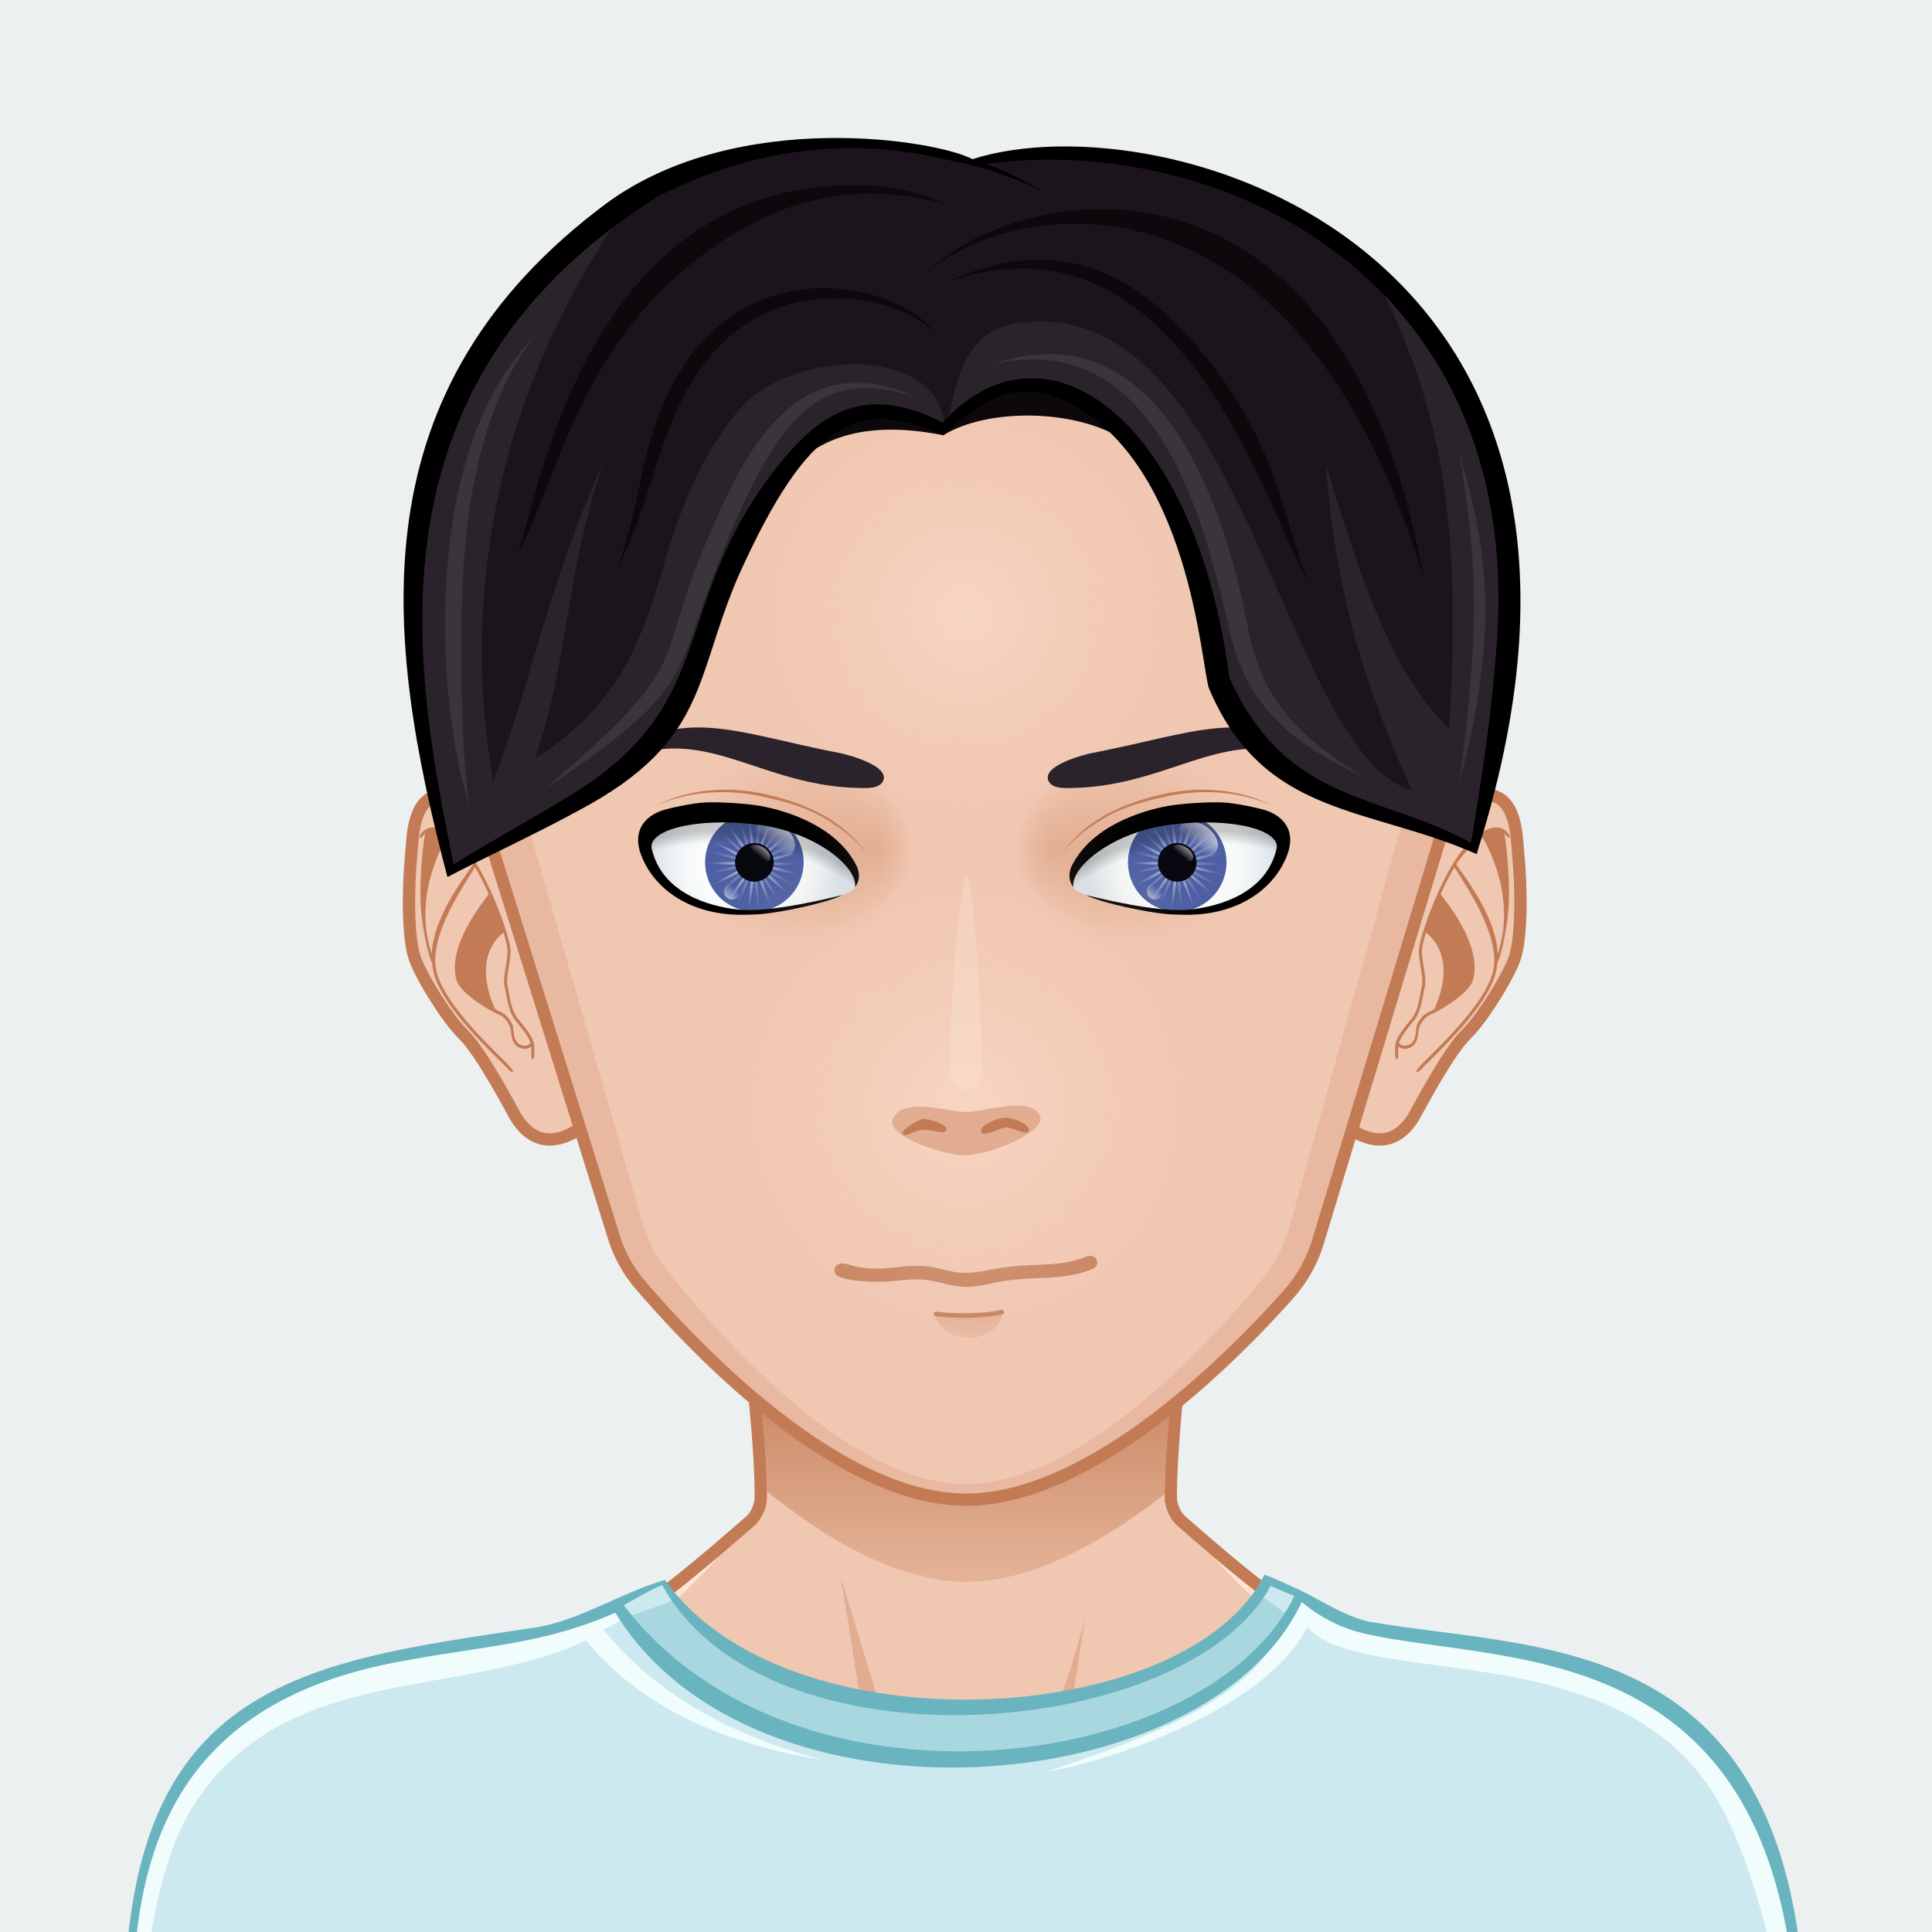 <svg xmlns="http://www.w3.org/2000/svg" width="600" height="600" viewBox="0 0 200 200" style="overflow:hidden!important"><defs><radialGradient id="s" cx="100" cy="114" r="41" gradientUnits="userSpaceOnUse" class="svga-on-canvas-facehighlight-gradient-single-0"><stop stop-opacity=".5" stop-color="#ffe4d6" offset="0"/><stop stop-opacity="0" stop-color="#f0c7b1" offset=".9"/></radialGradient><radialGradient id="t" cx="100" cy="54" r="37" gradientUnits="userSpaceOnUse" class="svga-on-canvas-facehighlight-gradient-single-1"><stop stop-opacity=".5" stop-color="#ffe4d6" offset="0"/><stop stop-opacity="0" stop-color="#f0c7b1" offset=".9"/></radialGradient><radialGradient id="c" cx="129.041" cy="83.945" r="15.117" gradientTransform="scale(-1 1) rotate(5.981 22.864 -1851.752)" gradientUnits="userSpaceOnUse" class="svga-on-canvas-eyesback-gradient-left-0"><stop stop-color="#fff" offset="0"/><stop stop-color="#fcfdfd" offset=".315"/><stop stop-color="#f4f7f8" offset=".504"/><stop stop-color="#e5ecef" offset=".66"/><stop stop-color="#d8e2e7" offset=".76"/></radialGradient><radialGradient id="k" cx="128.643" cy="83.986" r="15.116" gradientTransform="rotate(5.981 122.87 62.427)" gradientUnits="userSpaceOnUse" class="svga-on-canvas-eyesback-gradient-right-0"><stop stop-color="#fff" offset="0"/><stop stop-color="#fcfdfd" offset=".316"/><stop stop-color="#f4f7f8" offset=".505"/><stop stop-color="#e5ecef" offset=".661"/><stop stop-color="#d8e2e7" offset=".76"/></radialGradient><radialGradient id="d" cx="-568.659" cy="-521.042" r="59.751" gradientTransform="matrix(.096 -.025 .025 .096 141.281 119.99)" gradientUnits="userSpaceOnUse" class="svga-on-canvas-eyesiris-gradient-left-1"><stop stop-color="#fff" offset="0"/><stop stop-opacity="0" stop-color="#fff" offset="1"/></radialGradient><radialGradient id="e" cx="-582.838" cy="-519.099" r="59.745" gradientTransform="matrix(.099 .001 -.001 .099 131.113 135.986)" gradientUnits="userSpaceOnUse" class="svga-on-canvas-eyesiris-gradient-left-2"><stop stop-color="#fff" offset="0"/><stop stop-opacity="0" stop-color="#fff" offset="1"/></radialGradient><radialGradient id="l" cx="-568.654" cy="-521.042" r="59.752" gradientTransform="matrix(.096 -.025 .025 .096 193.28 119.99)" gradientUnits="userSpaceOnUse" class="svga-on-canvas-eyesiris-gradient-right-1"><stop stop-color="#fff" offset="0"/><stop stop-opacity="0" stop-color="#fff" offset="1"/></radialGradient><radialGradient id="m" cx="-582.833" cy="-519.102" r="59.747" gradientTransform="matrix(.099 .001 -.001 .099 183.113 135.986)" gradientUnits="userSpaceOnUse" class="svga-on-canvas-eyesiris-gradient-right-2"><stop stop-color="#fff" offset="0"/><stop stop-opacity="0" stop-color="#fff" offset="1"/></radialGradient><radialGradient id="i" cx="121.986" cy="82.496" fx="133.239" fy="82.527" r="16.003" gradientTransform="matrix(1 .021 .017 -.8 -45.32 145.94)" gradientUnits="userSpaceOnUse" class="svga-on-canvas-eyesfront-gradient-left-3"><stop stop-color="#e1ac8f" offset="0"/><stop stop-opacity=".3" stop-color="#e1ac8f" offset=".7"/><stop stop-opacity="0" stop-color="#f0c7b1" offset="1"/></radialGradient><radialGradient id="j" cx="68.931" cy="105.995" r="29.524" gradientTransform="translate(-1.68 1.313) scale(1.034)" gradientUnits="userSpaceOnUse" class="svga-on-canvas-eyesfront-gradient-left-4"><stop stop-opacity="0" offset=".95"/><stop stop-opacity=".2" offset="1"/></radialGradient><radialGradient id="q" cx="121.587" cy="82.496" fx="132.839" fy="82.527" r="16.003" gradientTransform="matrix(-1 .021 -.017 -.8 244.52 145.948)" gradientUnits="userSpaceOnUse" class="svga-on-canvas-eyesfront-gradient-right-3"><stop stop-color="#e1ac8f" offset="0"/><stop stop-opacity=".3" stop-color="#e1ac8f" offset=".7"/><stop stop-opacity="0" stop-color="#f0c7b1" offset="1"/></radialGradient><radialGradient id="r" cx="69.316" cy="105.995" r="29.524" gradientTransform="matrix(-1.034 0 0 1.034 201.68 1.313)" gradientUnits="userSpaceOnUse" class="svga-on-canvas-eyesfront-gradient-right-4"><stop stop-opacity="0" offset=".95"/><stop stop-opacity=".2" offset="1"/></radialGradient><linearGradient id="f" x1="122.67" y1="88.268" x2="123.606" y2="87.152" gradientTransform="translate(-52)" gradientUnits="userSpaceOnUse" class="svga-on-canvas-eyesiris-gradient-left-5"><stop stop-color="#fff" offset="0"/><stop stop-opacity="0" stop-color="#fff" offset="1"/></linearGradient><linearGradient id="g" x1="127.212" y1="82.296" x2="126.463" y2="83.189" gradientTransform="translate(-52)" gradientUnits="userSpaceOnUse" class="svga-on-canvas-eyesiris-gradient-left-6"><stop stop-color="#fff" offset="0"/><stop stop-opacity="0" stop-color="#fff" offset="1"/></linearGradient><linearGradient id="h" x1="129.636" y1="79.822" x2="127.91" y2="81.879" gradientTransform="translate(-52)" gradientUnits="userSpaceOnUse" class="svga-on-canvas-eyesiris-gradient-left-7"><stop stop-color="#fff" offset="0"/><stop stop-opacity="0" stop-color="#fff" offset="1"/></linearGradient><linearGradient id="n" x1="122.67" y1="88.268" x2="123.606" y2="87.152" gradientUnits="userSpaceOnUse" class="svga-on-canvas-eyesiris-gradient-right-5"><stop stop-color="#fff" offset="0"/><stop stop-opacity="0" stop-color="#fff" offset="1"/></linearGradient><linearGradient id="o" x1="127.212" y1="82.296" x2="126.463" y2="83.189" gradientUnits="userSpaceOnUse" class="svga-on-canvas-eyesiris-gradient-right-6"><stop stop-color="#fff" offset="0"/><stop stop-opacity="0" stop-color="#fff" offset="1"/></linearGradient><linearGradient id="p" x1="129.636" y1="79.822" x2="127.91" y2="81.879" gradientUnits="userSpaceOnUse" class="svga-on-canvas-eyesiris-gradient-right-7"><stop stop-color="#fff" offset="0"/><stop stop-opacity="0" stop-color="#fff" offset="1"/></linearGradient><linearGradient id="b" x1="100" y1="142" x2="100" y2="139" gradientUnits="userSpaceOnUse" class="svga-on-canvas-mouth-gradient-single-0"><stop stop-color="#e8b9a0" offset=".1"/><stop stop-color="#e1ac8f" offset="1"/></linearGradient><linearGradient id="a" x1="100" y1="171" x2="100" y2="131" gradientUnits="userSpaceOnUse" class="svga-on-canvas-chinshadow-gradient-single-0"><stop stop-opacity=".8" stop-color="#e1ac8f" offset="0"/><stop stop-color="#c27b55" offset=".7"/></linearGradient></defs><path d="M225 225H-25V-25h250v250z" fill="#ecf0f1"/><path d="M100.404 103.083h-.85v-.85h.85v.85z" fill="#2a232b"/><path d="M181.084 187.47c-1.867-4.035-6.966-10.013-12.631-11.665-7.003-2.042-22.812-4.511-28.673-5.884-4.7-1.102-14.163-9.6-17.48-12.453-.595-.51-1.082-1.563-1.094-2.346-.118-9.234 3.566-33.765 3.566-33.765H75.187s3.684 24.53 3.564 33.765c-.009.783-.499 1.836-1.092 2.346-3.317 2.853-12.78 11.351-17.48 12.453-5.862 1.373-21.67 3.926-28.672 5.969-5.667 1.65-10.765 7.544-12.631 11.578-3.152 6.807-3.897 19.125-3.897 29.75h170c0-10.624-.745-22.942-3.895-29.749z" fill="#f0c7b1"/><path d="M150.262 174.107c20.69 3.01 29.398 7.402 32.125 43.113h2.592c0-10.625-.745-22.943-3.895-29.75-1.867-4.034-6.966-10.012-12.631-11.664-7.003-2.042-22.812-4.512-28.673-5.884-4.7-1.102-15.506-10.259-18.397-13.898 2.856 3.999 10.872 13.264 17.896 15.691 3.36 1.161 6.158 1.69 10.983 2.392zm-89.582-2.392c7.024-2.426 15.04-11.692 17.896-15.69-2.89 3.637-13.697 12.795-18.396 13.897-5.862 1.372-21.67 3.926-28.673 5.968-5.666 1.651-10.765 7.545-12.631 11.58-3.15 6.806-3.896 19.124-3.896 29.749h2.593c2.71-35.482 11.453-40.105 32.125-43.113 4.823-.701 7.622-1.23 10.982-2.39z" fill="#ffe4d6"/><path d="M96.278 185.635s-4.313-1.368-6.02-2.022c-8.882-3.408-37.736-5.616-37.736-5.616s30.391 1.206 37.097 2.362c-.389-4.052-2.564-17.004-2.564-17.004s4.377 14.293 5.448 17.899c.573 1.928 3.775 4.38 3.775 4.38zm9.18-1.14c-.076.061-.163.142-.257.227.096-.072.183-.148.256-.228zm-9.18 1.14s2.46 2.543 3.695 2.575c1.624.044 4.104-2.464 5.229-3.488-1.076.813-3.535 1.182-4.514 1.22-1.13.044-4.41-.307-4.41-.307zm17.866-6.391c-1.314.21-3.728.67-3.728.67l1.943-12.656c-.549 2.61-3.802 13.78-6.902 17.236 1.624-1.374 5.235-2.032 7.076-2.298 8.7-1.262 8.697-1.26 34.903-4.2 0 0-24.71-.131-33.292 1.248z" fill="#e1ac8f"/><path d="M181.084 187.47c-1.867-4.035-6.966-10.013-12.631-11.665-7.003-2.042-22.812-4.511-28.673-5.884-4.7-1.102-14.163-9.6-17.48-12.453-.595-.51-1.082-1.563-1.094-2.346-.118-9.234 3.566-33.765 3.566-33.765H75.187s3.684 24.53 3.564 33.765c-.009.783-.499 1.836-1.092 2.346-3.317 2.853-12.78 11.351-17.48 12.453-5.862 1.373-21.67 3.926-28.672 5.969-5.667 1.65-10.765 7.544-12.631 11.578-3.152 6.807-3.897 19.125-3.897 29.75h170c0-10.624-.745-22.942-3.895-29.749z" fill="none" stroke="#c27b55" stroke-width="1.275"/><path d="M100.021 171.866c8.183 0 16.871-4.943 24.199-10.675-.001-6.702 1.451-19.105 2.652-28.205-15.382-2.247-38.406-2.279-53.766-.152 1.184 8.96 2.625 21.206 2.671 28.02 7.342 5.913 16.045 11.012 24.244 11.012z" fill="url(#a)" transform="matrix(.85 0 0 .85 14.98 17.658)"/><path d="M110.014 218.163c-16.264 0-35.236-.063-57.998-.195l-20.127-.109c-12.153-.066-12.87-.08-14.354-.08l-4.164.006c-3.885-35.594 12.249-44.94 37.198-48.202 6.62-.932 13.131-2.632 18.24-5.926 13.878 18.907 55.09 14.928 62.137-.534 1.182.45 2.159 1.032 3.38 1.473 3.967 2.918 9.412 4.961 14.985 5.27 22.106 1.224 37.756 11.046 37.448 46.444.003.14.004.998-.01 1.266-10.637 0-14.626.103-22.98.223-11.331.161-25.434.363-53.744.363h-.01z" fill="#cbe9ee"/><path d="M185.876 217.102c-.349-6.277-3.454-23.85-8.806-31.91-10.61-15.984-35.921-10.375-41.762-16.74-4.238 8.636-21.229 14.107-26.855 14.91 16.304-5.406 23.151-9.315 25.857-18.59 5.444 7.08 34.913 1.676 46.51 20.682 3.395 5.565 6.624 23.278 5.056 31.648zm-123.457-48.46c1.153-.268 1.729-1.062 2.873-1.372l-1.212-1.608c-7.691 5.995-36.472 2.249-46.34 20.43-3.11 5.73-5.209 19.37-3.564 30.974.457-7.126.68-22.367 6.03-30.428 9.626-14.501 27.179-10.67 40.477-16.809 5.935 7.31 15.205 10.904 24.636 12.39-11.833-3.086-18.617-8.297-22.9-13.577z" fill="#f1fcfd"/><path d="M129.993 164.915c-4.702 9.787-40.248 21.185-60.29.747-1.247.529-4.975 1.796-4.975 1.796 14.6 19.878 57.384 20.003 68.773-.097-.05-.02-2.35-1.858-3.508-2.446z" fill="#a8d7df"/><path d="M130.902 163.01c-8 15.998-49.637 18.262-62.06.537-4.536 1.341-8.899 4.2-13.29 4.914-26.283 3.915-45.712 5.882-42.273 49.416 8.45 0-5.619-.055 38.736.183 105.051.603 101.627-.392 134.815-.392.024-.12.012-1.234.018-1.357 1.781-47.97-26.225-45.138-45.152-48.445-2.673-.61-5.157-2.358-7.34-3.354-1.206-.551-2.231-1.047-3.454-1.503zm-62.36 1.073c11.027 19.883 54.585 15.894 62.995.086 1.02.428 1.281.598 2.463 1.017-8.71 18.266-51.8 24.087-69.425.989.124-.035 2.723-1.626 3.966-2.092zm-54.28 53.136c-2.059-22.466 1.527-40.836 27.862-45.343 8.735-1.612 14.073-1.668 21.576-4.925 14.249 23.294 61.284 19.684 71.059-1.11 1.404 1.198 3.593 2.576 6.294 3.218 15.383 3.654 46.612-.76 44.963 48.16-45.948-.598-84.035-1.993-171.755 0z" fill="#6ab4c0"/><path d="M53.8 89.35c-1.263-2.092-5.378-7.819-8.527-7.016-2.56.657-2.527 4.226-2.725 6.337-.289 3.097-.394 8.493.446 10.683.809 2.102 3.366 6.164 4.954 7.714 1.954 1.9 5.075 7.954 5.459 8.582.604.993 1.816 2.414 3.676 2.302 2.61-.157 4.866-2.624 5.07-3.812 1.106-6.452-5.068-19.345-8.353-24.79z" fill="#f0c7b1" stroke="#c27b55" stroke-width="1.275"/><path d="M52.55 102.098c-.122-.479.005-1.286.13-2.065.113-.71.22-1.38.155-1.855-.246-1.776-1.628-5.15-2.53-6.98-1.04-2.104-2.719-4.756-4.827-5.439-.87-.283-1.444.055-1.776.398-.244.251-.3.548-.22.584.081.035.261-.211.525-.441.216-.19-.432-.034 0 0-.174.884-.735 5.356-.349 8.621.305 2.569.893 4.487 1.074 4.775.026.302.07.599.136.886.852 3.749 6.39 8.65 7.679 10.047.238.258.488.41.549.348s-.086-.317-.322-.577c-1.274-1.387-6.776-6.273-7.598-9.89-.873-3.836 3.325-9.525 3.994-10.729.34.565.63 1.108.853 1.56.176.354.369.77.57 1.22-.394.627-4.35 5.208-3.344 8.875.372 1.352 3.248 3.095 4.361 3.572.612.264.842.656 1.108 1.11.31.53.028 1.895 1.046 2.328.207.089.394.124.56.124.287 0 .505-.11.666-.241.017.23.016.526.007.8-.01.355.04.518.126.524.088.008.179-.148.19-.499.014-.433.012-.97-.066-1.227-.228-.756-.925-1.61-1.663-2.513-.726-.889-.846-2.575-1.035-3.316zm-7.847-3.323c-1.996-5.885 1.09-11.245 1.538-12.052.86.339 2.178 1.864 2.738 2.75-.408.708-4.193 5.344-4.276 9.302zm9.182 9.377c-.92-.392-.6-1.686-.897-2.196-.27-.46-.55-.937-1.257-1.241a3.306 3.306 0 0 1-.496-.282c-2.28-5.164.25-7.42.883-7.882.195.63.34 1.21.405 1.674.058.425-.05 1.103-.154 1.758-.13.812-.263 1.652-.125 2.196.208.81.35 2.525 1.097 3.441.664.813 1.346 1.65 1.579 2.334-.1.136-.416.463-1.035.198z" fill="#c27b55"/><path d="M145.935 89.35c1.263-2.092 5.38-7.819 8.527-7.016 2.56.657 2.527 4.226 2.726 6.337.289 3.097.393 8.493-.447 10.683-.808 2.102-3.366 6.164-4.953 7.714-1.955 1.9-5.076 7.954-5.46 8.582-.603.993-1.816 2.414-3.676 2.302-2.61-.157-4.865-2.624-5.07-3.812-1.105-6.452 5.07-19.345 8.353-24.79z" fill="#f0c7b1" stroke="#c27b55" stroke-width="1.275"/><path d="M146.153 105.414c-.739.904-1.435 1.758-1.664 2.514-.078.258-.08.795-.066 1.227.012.351.103.507.191.5.087-.008.136-.17.126-.525-.008-.274-.01-.57.007-.8.16.13.378.241.666.241.165 0 .353-.035.56-.124 1.016-.434.736-1.798 1.045-2.328.267-.454.497-.847 1.11-1.11 1.112-.477 3.989-2.22 4.36-3.573 1.007-3.667-2.95-8.248-3.343-8.874.199-.45.393-.866.568-1.22.224-.452.513-.996.855-1.56.669 1.204 4.866 6.892 3.994 10.73-.824 3.615-6.325 8.502-7.598 9.89-.237.259-.385.513-.324.576.063.063.312-.09.55-.348 1.288-1.397 6.825-6.299 7.677-10.047a6.56 6.56 0 0 0 .138-.887c.18-.286.768-2.204 1.073-4.774.386-3.265-.175-7.738-.349-8.622.432-.034-.216-.188 0 0 .264.23.445.476.524.442.08-.036.025-.332-.219-.584-.332-.343-.906-.681-1.776-.398-2.108.683-3.789 3.334-4.828 5.439-.902 1.83-2.283 5.204-2.53 6.98-.064.474.043 1.145.156 1.855.124.778.252 1.586.13 2.065-.188.74-.307 2.426-1.033 3.315zm4.604-15.941c.56-.886 1.877-2.41 2.737-2.75.448.807 3.535 6.167 1.54 12.052-.084-3.958-3.869-8.594-4.277-9.302zm-5.94 18.48c.232-.684.914-1.522 1.578-2.335.747-.916.89-2.63 1.098-3.44.137-.544.005-1.385-.125-2.197-.104-.654-.212-1.333-.154-1.758.064-.465.209-1.043.403-1.674.635.461 3.163 2.719.884 7.882a3.19 3.19 0 0 1-.497.282c-.707.304-.986.78-1.257 1.241-.297.51.025 1.805-.897 2.197-.618.266-.934-.06-1.033-.199z" fill="#c27b55"/><path d="M149.946 83.963h-.004c-.008.039-10.367 34.23-13.497 44.555a14.59 14.59 0 0 1-3.023 5.428c-5.418 6.115-20.202 21.299-33.425 21.299-13.472 0-28.552-16.189-33.752-22.282a13.852 13.852 0 0 1-2.696-4.9c-3.066-9.819-13.707-43.901-13.716-43.94h-.001a53.06 53.06 0 0 1-1.702-13.29c-.044-28.92 23.081-52.393 51.656-52.438 28.578-.045 51.776 23.354 51.82 52.274a53.03 53.03 0 0 1-1.66 13.294z" fill="#f0c7b1"/><path d="M127.322 26.379c12.164 9.465 20.12 25.038 20.144 42.677a57.34 57.34 0 0 1-1.526 13.294h-.004c-.007.04-9.54 34.23-12.417 44.555-.559 2.004-1.51 3.868-2.78 5.427-4.985 6.116-18.586 21.3-30.751 21.3-12.395 0-26.269-16.19-31.052-22.282a14.252 14.252 0 0 1-2.48-4.9c-2.82-9.819-12.61-43.901-12.619-43.94a57.46 57.46 0 0 1-1.567-13.29c-.024-17.702 7.946-33.353 20.157-42.85C57.812 35.643 48.1 52.09 48.13 70.834a53.054 53.054 0 0 0 1.702 13.289c.01.039 10.651 34.121 13.717 43.94a13.873 13.873 0 0 0 2.696 4.9c5.199 6.093 20.28 22.282 33.752 22.282 13.224 0 28.007-15.183 33.425-21.299a14.584 14.584 0 0 0 3.023-5.428c3.13-10.326 13.489-44.516 13.497-44.555h.004a53.036 53.036 0 0 0 1.66-13.295c-.028-18.68-9.724-35.045-24.284-44.29z" fill="#e8b9a0"/><path d="M149.946 83.963h-.004c-.008.039-10.367 34.23-13.497 44.555a14.59 14.59 0 0 1-3.023 5.428c-5.418 6.115-20.202 21.299-33.425 21.299-13.472 0-28.552-16.189-33.752-22.282a13.852 13.852 0 0 1-2.696-4.9c-3.066-9.819-13.707-43.901-13.716-43.94h-.001a53.06 53.06 0 0 1-1.702-13.29c-.044-28.92 23.081-52.393 51.656-52.438 28.578-.045 51.776 23.354 51.82 52.274a53.03 53.03 0 0 1-1.66 13.294z" fill="none" stroke="#c27b55" stroke-width="1.275"/><path d="m96.227 139.237 8.297-.207c-.961 4.47-7.64 3.828-8.297.207z" fill="url(#b)" transform="matrix(.85 0 0 .85 14.98 17.658)"/><path d="M96.87 136.25c-.315-.043-.267-.492.069-.46.036.004 3.662.463 6.696-.184.328-.063.425.387.11.454-2.377.509-5.453.39-6.874.19zm3.18-3.035c-1.278 0-2.516-.443-3.76-.66-1.395-.243-2.783-.034-4.178.09-1.425.126-4.533-.012-5.41-.567a.686.686 0 0 1 .153-1.232c.522-.187 1.336.201 1.863.295 2.44.438 3.726-.029 5.866-.1 3.274-.099 3.621 1.276 7.705.45 4.39-.887 6.367-.215 9.517-1.164.432-.13.945-.476 1.398-.243a.686.686 0 0 1-.041 1.244c-2.895 1.277-6.098.761-9.312 1.297-1.26.21-2.515.59-3.801.59z" fill="#c27b55"/><path d="M61.752 82.523c-.506-2.285 5.191-3.973 12.711-3.051 7.518.923 12.738 5.524 12.052 7.844-.38 1.286-10.639 3.245-14.253 2.847-3.664-.405-9.288-2.123-10.51-7.64z" fill="url(#c)" transform="matrix(.85 0 0 .85 14.98 17.658)"/><path d="M83.192 89.27a5.1 5.1 0 0 1-10.2 0 5.1 5.1 0 0 1 10.2 0z" fill="#4e60a3"/><path d="m73.328 78.066-.071.009.085.406c-.006-.137-.009-.277-.014-.415zm.013.414c.07 1.972.185 3.729.517 4.364.175-.696-.123-2.43-.517-4.364zm.518 4.365c-.043.167-.108.281-.208.319-.1.038-.226-.006-.368-.103.041.167.037.297-.036.378-.072.081-.201.101-.373.078.113.13.171.249.146.353-.027.104-.134.182-.293.242.159.063.266.141.291.245.025.104-.033.223-.145.352.17-.021.301.001.371.082.071.081.075.212.035.379.141-.097.265-.139.365-.1.101.038.166.152.206.32.081-.152.171-.249.28-.26.104-.014.216.059.329.188.001-.172.037-.299.127-.36.088-.061.219-.049.379.013-.078-.152-.105-.281-.055-.377.05-.095.173-.146.344-.166-.141-.099-.227-.2-.225-.308 0-.108.084-.209.227-.306-.17-.021-.291-.072-.342-.167-.049-.095-.022-.225.058-.377-.162.06-.292.072-.38.011-.089-.061-.125-.188-.125-.36-.112.128-.224.199-.33.185-.108-.014-.199-.108-.278-.261zm.607.075c.479-.535 1.021-2.209 1.57-4.104-.854 1.777-1.569 3.386-1.57 4.104zm1.569-4.104c.06-.122.121-.246.178-.37-.021-.007-.042-.017-.063-.026-.038.133-.076.266-.115.396zm-1.063 4.454c.672-.252 1.931-1.483 3.297-2.905-1.581 1.176-2.963 2.269-3.297 2.905zm3.297-2.905.305-.225c-.014-.018-.03-.033-.042-.049-.087.09-.174.183-.263.274zm-3.015 3.449c.713.088 2.4-.417 4.272-1.041-1.948.308-3.678.633-4.272 1.041zm4.272-1.04.337-.052-.014-.057-.323.109zm-4.273 1.653c.59.412 2.318.747 4.262 1.063-1.865-.633-3.548-1.148-4.262-1.063zm4.263 1.063c.095.033.191.067.285.098a.454.454 0 0 0 .012-.05 18.227 18.227 0 0 1-.297-.048zm-4.551-.52c.333.637 1.708 1.738 3.282 2.924-1.359-1.43-2.609-2.668-3.282-2.924zm3.283 2.922.179.189.03-.032c-.07-.052-.142-.105-.209-.157zm-3.788-2.575c-.003.719.703 2.331 1.547 4.113-.539-1.897-1.07-3.575-1.547-4.113zm1.547 4.114c.021.075.043.152.063.229l.039-.014a8.622 8.622 0 0 0-.102-.215zm-2.156-4.042c-.336.637-.461 2.39-.542 4.361.404-1.93.713-3.663.542-4.361zm-.542 4.361c-.017.075-.031.151-.047.228.014.003.025.003.039.005l.008-.233zm-.029-4.581c-.596.407-1.521 1.904-2.508 3.61 1.254-1.52 2.334-2.912 2.508-3.61zm-2.508 3.61-.162.193.038.024.124-.217zm2.103-4.069c-.716.083-2.231.978-3.898 2.029 1.818-.762 3.418-1.491 3.898-2.029zm-3.899 2.031-.263.11c.006.013.015.027.023.04.081-.049.161-.1.24-.15zm3.752-2.628c-.671-.257-2.429-.168-4.395-.011 1.964.168 3.722.265 4.395.011zm-4.395-.011a38.67 38.67 0 0 0-.323-.029c0 .019-.002.038 0 .056l.323-.027zm4.542-.583c-.473-.539-2.069-1.277-3.881-2.051 1.659 1.06 3.169 1.964 3.881 2.051zm-3.881-2.051a43.261 43.261 0 0 0-.315-.201.71.71 0 0 1-.029.055c.116.049.232.097.344.146zm4.29 1.593c-.169-.698-1.241-2.094-2.485-3.623.976 1.712 1.893 3.213 2.485 3.623zm-2.485-3.623c-.067-.115-.132-.232-.199-.349l-.056.039c.084.103.172.207.255.31z" fill="url(#d)" opacity=".7" transform="matrix(.85 0 0 .85 15.192 17.87)"/><path d="m74.886 78.086-.07-.01-.024.414c.03-.134.063-.27.094-.404zm-.095.403c-.442 1.922-.787 3.649-.629 4.35.349-.628.509-2.38.629-4.35zm-.63 4.35c-.084.15-.176.243-.283.254-.106.01-.216-.064-.327-.195-.004.171-.042.297-.133.356-.09.059-.221.045-.38-.021.076.155.101.285.049.378-.053.094-.176.142-.345.158.137.101.22.204.217.312-.002.107-.089.207-.231.302.169.024.29.079.337.174.048.096.018.225-.064.375.161-.057.292-.065.379-.002.087.063.12.19.116.363.117-.125.229-.196.337-.179.105.014.194.113.27.268.045-.167.113-.279.216-.315.101-.036.225.01.363.111-.036-.167-.029-.299.044-.378.073-.079.205-.096.376-.072-.111-.132-.168-.251-.138-.355.028-.104.136-.18.299-.237-.16-.064-.263-.145-.288-.25-.023-.105.037-.223.154-.349-.172.016-.301-.006-.37-.088-.07-.082-.072-.214-.028-.379-.142.094-.268.134-.367.093-.103-.041-.165-.156-.203-.324zm.568.231c.601-.394 1.557-1.871 2.578-3.558-1.285 1.495-2.391 2.863-2.578 3.558zm2.578-3.559c.089-.102.18-.206.268-.311-.019-.013-.036-.028-.055-.042-.071.119-.142.238-.213.353zm-2.18 4.027c.715-.07 2.25-.934 3.937-1.953-1.833.727-3.45 1.425-3.937 1.953zm3.936-1.954.354-.138c-.01-.021-.021-.04-.028-.059-.108.066-.216.133-.326.197zm-3.804 2.553c.666.27 2.426.218 4.395.101-1.961-.208-3.716-.342-4.395-.101zm4.395.1.339.037.002-.058-.341.021zm-4.554.492c.462.551 2.046 1.321 3.842 2.129-1.639-1.095-3.131-2.027-3.842-2.129zm3.841 2.129c.083.057.167.114.25.168a1.01 1.01 0 0 0 .025-.045c-.09-.039-.184-.081-.275-.123zm-4.261-1.679c.156.701 1.2 2.12 2.414 3.674-.943-1.734-1.83-3.254-2.414-3.674zm2.414 3.671.125.229c.012-.009.024-.016.037-.024l-.162-.205zm-2.991-3.467c-.188.693.076 2.433.43 4.373-.031-1.972-.109-3.73-.43-4.373zm.429 4.373c.001.078.003.158.003.238.014-.002.027-.004.041-.004a19.229 19.229 0 0 0-.044-.234zm-1.036-4.462c-.49.528-1.064 2.189-1.652 4.072.889-1.759 1.637-3.353 1.652-4.072zm-1.653 4.072-.104.208.036.015.068-.223zM73 84.934c-.68.239-1.962 1.446-3.357 2.838 1.607-1.144 3.009-2.209 3.357-2.838zm-3.356 2.838-.205.145c.01.011.02.02.029.032.057-.059.117-.117.176-.177zm3.084-3.387c-.713-.104-2.407.368-4.291.952 1.955-.266 3.688-.556 4.291-.952zm-4.291.954c-.092.013-.187.024-.283.039a.32.32 0 0 0 .013.044c.091-.026.181-.056.27-.083zm4.304-1.567c-.582-.423-2.303-.792-4.242-1.149 1.854.671 3.526 1.22 4.242 1.149zm-4.242-1.149-.305-.112-.015.054.32.058zm4.539.612c-.318-.643-1.668-1.769-3.219-2.986 1.328 1.455 2.553 2.719 3.219 2.986zm-3.22-2.985-.251-.275-.042.046c.099.076.198.152.293.229zm3.733 2.649c.017-.718-.656-2.344-1.464-4.142.5 1.906.998 3.593 1.464 4.142zm-1.464-4.142-.101-.389a1.17 1.17 0 0 0-.063.023l.164.366z" fill="url(#e)" opacity=".4" transform="matrix(.85 0 0 .85 15.192 17.87)"/><path d="M80.093 89.27a2 2 0 1 1-4 .001 2 2 0 0 1 4 0z" fill="#4e60a3"/><path d="M80.093 89.27a2 2 0 1 1-4 .001 2 2 0 0 1 4 0z" opacity=".9"/><path d="M70.717 86.748a.981.981 0 1 1 1.091 1.63.981.981 0 0 1-1.091-1.63z" fill="url(#f)" opacity=".5" transform="matrix(.85 0 0 .85 15.192 17.87)"/><path d="M75.86 83.672c-.251.374-.969.331-1.606-.096-.638-.427-.95-1.078-.7-1.451v-.001c.25-.374.969-.331 1.605.097.639.426.951 1.076.701 1.451z" fill="url(#g)" opacity=".5" transform="matrix(.85 0 0 .85 15.192 17.87)"/><path d="M78.716 82.673c-.568.873-2.036.925-3.275.117-1.24-.808-1.784-2.17-1.215-3.043.568-.872 2.036-.924 3.275-.117 1.239.809 1.783 2.172 1.215 3.043z" fill="url(#h)" opacity=".75" transform="matrix(.85 0 0 .85 15.192 17.87)"/><path d="M60.28 88.208c.687 9.264 9.89 20.045 17.43 18.9 8.923.09 17.734-6.687 17.734-18.959S91.12 65.6 77.486 65.6c-9.775 0-17.207 10.336-17.207 22.608zm7.188-.406c-.43-1.942 4.413-3.377 10.805-2.593 6.39.785 10.827 4.695 10.244 6.667-.323 1.094-9.043 2.759-12.115 2.42-3.114-.344-7.895-1.804-8.934-6.494z" fill="#f0c7b1"/><path d="M72.262 90.163c3.614.398 13.873-1.561 14.253-2.847.687-2.32-4.534-6.921-12.052-7.844-6.46-.792-11.563.344-12.556 2.128.898-6.4 7.7-11.397 15.987-11.434 8.911-.037 16.148 5.676 16.172 12.765.021 7.088-7.185 12.862-16.095 12.902-8.913.037-16.149-5.676-16.173-12.764 0-.105.016-.208.019-.313 1.33 5.327 6.834 7.008 10.445 7.407z" fill="url(#i)" transform="matrix(.85 0 0 .85 14.98 17.658)"/><path d="M61.752 82.523c-.506-2.285 5.191-3.973 12.711-3.051 7.518.923 12.738 5.524 12.052 7.844-.38 1.286-10.639 3.245-14.253 2.847-3.664-.405-9.288-2.123-10.51-7.64z" fill="url(#j)" transform="matrix(.85 0 0 .85 14.98 17.658)"/><path d="M67.805 83.462c3.577-1.681 7.948-1.836 11.762-.854 2.044.477 4.22 1.092 6.004 2.242 1.653.965 2.996 2.125 4.252 3.562-1.141-1.446-2.357-2.65-3.93-3.63-1.935-1.203-4.054-1.95-6.26-2.478-3.897-.957-8.263-.74-11.828 1.158z" fill="#c27b55"/><path d="M68.333 83.975c.748-.3 3.455-.85 4.638-.906 1.433-.07 4.312.106 5.724.36 2.868.517 7.864 2.11 9.927 6.107.634 1.228.062 2.087-.105 2.273.255-2.062-4.112-5.734-10.244-6.463-6.392-.76-11.235.631-10.805 2.514 1.04 4.546 5.82 5.961 8.934 6.294 3.484.374 9.931-1.308 10.783-1.49-1.7.858-6.395 1.781-8.302 1.958-.632.06-1.904.088-2.538.072-5.057-.134-8.644-2.699-9.97-6.17-.851-2.233.08-3.8 1.958-4.55z"/><path d="M137.849 82.523c.506-2.285-5.191-3.973-12.711-3.051-7.518.923-12.738 5.524-12.052 7.844.38 1.286 10.639 3.245 14.253 2.847 3.664-.405 9.288-2.123 10.51-7.64z" fill="url(#k)" transform="matrix(.85 0 0 .85 14.98 17.658)"/><path d="M126.967 89.27a5.1 5.1 0 0 1-10.2 0 5.1 5.1 0 0 1 10.2 0z" fill="#4e60a3"/><path d="m125.328 78.066-.071.009c.029.135.058.271.085.406-.006-.137-.009-.277-.014-.415zm.013.414c.069 1.972.185 3.729.518 4.364.174-.696-.124-2.43-.518-4.364zm.517 4.365c-.042.167-.108.281-.207.319-.101.038-.226-.006-.367-.103.04.167.036.297-.036.378-.072.081-.201.101-.372.078.112.13.171.249.146.353-.028.104-.134.182-.293.242.158.063.265.141.29.245.025.104-.032.223-.145.352.17-.021.3.001.37.082.071.081.075.212.035.379.141-.097.266-.139.365-.1.102.038.166.152.206.32.08-.152.172-.249.279-.26.105-.014.217.059.329.188.002-.172.037-.299.128-.36.087-.061.219-.049.379.013-.078-.152-.104-.281-.056-.377.051-.095.174-.146.345-.166-.141-.099-.228-.2-.225-.308-.001-.108.084-.209.227-.306-.171-.021-.291-.072-.342-.167-.05-.095-.022-.225.057-.377-.161.06-.291.072-.38.011s-.124-.188-.125-.36c-.111.128-.224.199-.33.185-.107-.014-.198-.108-.278-.261zm.608.075c.479-.535 1.021-2.209 1.569-4.104-.853 1.777-1.567 3.386-1.569 4.104zm1.569-4.104c.06-.122.121-.246.179-.37-.021-.007-.042-.017-.063-.026l-.116.396zm-1.063 4.454c.673-.252 1.932-1.483 3.298-2.905-1.582 1.176-2.963 2.269-3.298 2.905zm3.298-2.905.305-.225c-.015-.018-.03-.033-.042-.049-.088.09-.175.183-.263.274zm-3.015 3.449c.713.088 2.399-.417 4.271-1.041-1.948.308-3.678.633-4.271 1.041zm4.271-1.04.337-.052-.014-.057-.323.109zm-4.273 1.653c.591.412 2.318.747 4.263 1.063-1.866-.633-3.549-1.148-4.263-1.063zm4.263 1.063c.095.033.19.067.285.098a.92.92 0 0 0 .013-.05 15.38 15.38 0 0 1-.298-.048zm-4.551-.52c.332.637 1.708 1.738 3.282 2.924-1.358-1.43-2.609-2.668-3.282-2.924zm3.283 2.922.178.189c.01-.012.02-.021.031-.032-.07-.052-.142-.105-.209-.157zm-3.787-2.575c-.003.719.702 2.331 1.547 4.113-.54-1.897-1.071-3.575-1.547-4.113zm1.547 4.114c.021.075.043.152.063.229a.474.474 0 0 1 .039-.014 49.358 49.358 0 0 0-.102-.215zm-2.157-4.042c-.336.637-.461 2.39-.542 4.361.404-1.93.713-3.663.542-4.361zm-.542 4.361c-.017.075-.031.151-.047.228.014.003.024.003.039.005l.008-.233zm-.03-4.581c-.596.407-1.521 1.904-2.508 3.61 1.255-1.52 2.334-2.912 2.508-3.61zm-2.508 3.61c-.052.063-.107.13-.161.193.013.008.024.014.037.024l.124-.217zm2.103-4.069c-.716.083-2.23.978-3.897 2.029 1.818-.762 3.418-1.491 3.897-2.029zm-3.897 2.031c-.087.036-.175.072-.263.11a.273.273 0 0 0 .023.04l.24-.15zm3.752-2.628c-.672-.257-2.43-.168-4.396-.011 1.965.168 3.722.265 4.396.011zm-4.396-.011-.322-.029c-.001.019-.003.038-.001.056l.323-.027zm4.543-.583c-.474-.539-2.069-1.277-3.882-2.051 1.659 1.06 3.169 1.964 3.882 2.051zm-3.882-2.051-.315-.201a1.399 1.399 0 0 1-.028.055c.115.049.232.097.343.146zm4.29 1.593c-.169-.698-1.241-2.094-2.485-3.623.976 1.712 1.893 3.213 2.485 3.623zm-2.485-3.623a19.685 19.685 0 0 1-.198-.349l-.057.039c.085.103.172.207.255.31z" fill="url(#l)" opacity=".7" transform="matrix(.85 0 0 .85 14.767 17.87)"/><path d="m126.886 78.086-.07-.01-.024.414c.029-.134.062-.27.094-.404zm-.095.403c-.443 1.922-.787 3.649-.63 4.35.35-.628.51-2.38.63-4.35zm-.63 4.35c-.084.15-.177.243-.283.254-.106.01-.216-.064-.327-.195-.004.171-.042.297-.133.356-.09.059-.221.045-.38-.021.075.155.101.285.049.378-.054.094-.176.142-.346.158.138.101.22.204.217.312-.002.107-.089.207-.23.302.17.024.289.079.337.174.048.096.018.225-.064.375.162-.057.293-.065.38-.002.087.063.12.19.115.363.117-.125.229-.196.337-.179.105.014.194.113.27.268.046-.167.113-.279.216-.315.101-.036.226.01.363.111-.035-.167-.028-.299.045-.378.072-.079.204-.096.375-.072-.11-.132-.168-.251-.138-.355.027-.104.136-.18.299-.237-.159-.064-.263-.145-.288-.25-.022-.105.038-.223.154-.349-.172.016-.302-.006-.37-.088-.07-.082-.072-.214-.027-.379-.143.094-.269.134-.368.093-.102-.041-.166-.156-.203-.324zm.568.231c.601-.394 1.557-1.871 2.578-3.558-1.285 1.495-2.391 2.863-2.578 3.558zm2.578-3.559c.089-.102.18-.206.269-.311-.02-.013-.037-.028-.056-.042-.071.119-.142.238-.213.353zm-2.18 4.027c.715-.07 2.249-.934 3.937-1.953-1.833.727-3.45 1.425-3.937 1.953zm3.936-1.954.354-.138c-.01-.021-.021-.04-.028-.059-.108.066-.216.133-.326.197zm-3.804 2.553c.666.27 2.426.218 4.396.101-1.963-.208-3.717-.342-4.396-.101zm4.395.1.339.037.002-.058-.341.021zm-4.554.492c.463.551 2.046 1.321 3.842 2.129-1.639-1.095-3.131-2.027-3.842-2.129zm3.841 2.129c.082.057.167.114.25.168a.328.328 0 0 0 .024-.045 15.678 15.678 0 0 1-.274-.123zm-4.26-1.679c.155.701 1.199 2.12 2.413 3.674-.943-1.734-1.829-3.254-2.413-3.674zm2.414 3.671.124.229a.337.337 0 0 1 .037-.024c-.054-.068-.11-.138-.161-.205zm-2.992-3.467c-.188.693.076 2.433.43 4.373-.031-1.972-.109-3.73-.43-4.373zm.429 4.373c.001.078.003.158.003.238.015-.002.026-.004.04-.004a9.592 9.592 0 0 0-.043-.234zm-1.037-4.462c-.489.528-1.064 2.189-1.652 4.072.89-1.759 1.637-3.353 1.652-4.072zm-1.652 4.072-.104.208.035.015.069-.223zM125 84.934c-.68.239-1.961 1.446-3.356 2.838 1.606-1.144 3.008-2.209 3.356-2.838zm-3.356 2.838-.205.145c.01.011.02.02.029.032.057-.059.118-.117.176-.177zm3.084-3.387c-.713-.104-2.406.368-4.29.952 1.954-.266 3.688-.556 4.29-.952zm-4.29.954c-.093.013-.188.024-.283.039l.013.044c.09-.026.18-.056.27-.083zm4.303-1.567c-.582-.423-2.303-.792-4.242-1.149 1.854.671 3.526 1.22 4.242 1.149zm-4.242-1.149-.305-.112a.752.752 0 0 0-.015.054l.32.058zm4.539.612c-.318-.643-1.669-1.769-3.22-2.986 1.329 1.455 2.554 2.719 3.22 2.986zm-3.22-2.985-.251-.275-.043.046c.099.076.2.152.294.229zm3.733 2.649c.017-.718-.656-2.344-1.464-4.142.501 1.906.998 3.593 1.464 4.142zm-1.464-4.142-.102-.389a1.17 1.17 0 0 0-.063.023l.165.366z" fill="url(#m)" opacity=".4" transform="matrix(.85 0 0 .85 14.767 17.87)"/><path d="M123.868 89.27a2 2 0 1 1-4 0 2 2 0 0 1 4 0z" fill="#4e60a3"/><path d="M123.868 89.27a2 2 0 1 1-4 0 2 2 0 0 1 4 0z" opacity=".9"/><path d="M122.718 86.748a.98.98 0 1 1 1.09 1.628.98.98 0 0 1-1.09-1.628z" fill="url(#n)" opacity=".5" transform="matrix(.85 0 0 .85 14.767 17.87)"/><path d="M127.859 83.672c-.251.374-.969.331-1.605-.096-.638-.427-.95-1.078-.7-1.451l.001-.001c.25-.374.969-.331 1.605.097.638.426.95 1.076.699 1.451z" fill="url(#o)" opacity=".5" transform="matrix(.85 0 0 .85 14.767 17.87)"/><path d="M130.717 82.673c-.569.873-2.036.925-3.276.117-1.239-.808-1.784-2.17-1.215-3.043.568-.872 2.035-.924 3.275-.117 1.239.809 1.783 2.172 1.216 3.043z" fill="url(#p)" opacity=".75" transform="matrix(.85 0 0 .85 14.767 17.87)"/><path d="M122.133 65.6c-13.634 0-17.958 10.277-17.958 22.548s8.81 19.05 17.734 18.96c7.539 1.145 16.743-9.637 17.43-18.901.001-12.27-7.431-22.607-17.206-22.607zm1.084 28.696c-3.072.339-11.792-1.326-12.115-2.42-.584-1.972 3.854-5.882 10.245-6.667 6.392-.784 11.234.652 10.804 2.593-1.039 4.69-5.82 6.15-8.934 6.494z" fill="#f0c7b1"/><path d="M127.339 90.163c-3.614.398-13.873-1.561-14.253-2.847-.687-2.32 4.534-6.921 12.052-7.844 6.46-.792 11.563.345 12.556 2.128-.898-6.4-7.7-11.397-15.987-11.434-8.911-.037-16.148 5.676-16.172 12.765-.021 7.088 7.185 12.862 16.095 12.902 8.913.037 16.149-5.676 16.173-12.764 0-.105-.016-.208-.019-.313-1.331 5.327-6.835 7.008-10.445 7.407z" fill="url(#q)" transform="matrix(.85 0 0 .85 14.98 17.658)"/><path d="M137.849 82.523c.506-2.285-5.191-3.973-12.711-3.051-7.518.923-12.738 5.524-12.052 7.844.38 1.286 10.639 3.245 14.253 2.847 3.664-.405 9.288-2.123 10.51-7.64z" fill="url(#r)" transform="matrix(.85 0 0 .85 14.98 17.658)"/><path d="M131.813 83.462c-3.576-1.681-7.947-1.836-11.762-.854-2.043.477-4.22 1.092-6.003 2.242-1.654.965-2.997 2.125-4.252 3.562 1.14-1.446 2.357-2.65 3.93-3.63 1.934-1.203 4.053-1.95 6.259-2.478 3.899-.957 8.264-.74 11.828 1.158z" fill="#c27b55"/><path d="M131.286 83.975c-.748-.3-3.455-.85-4.637-.906-1.434-.07-4.312.106-5.725.36-2.868.517-7.863 2.11-9.926 6.107-.634 1.228-.063 2.087.104 2.273-.255-2.062 4.113-5.734 10.245-6.463 6.392-.76 11.234.631 10.804 2.514-1.039 4.546-5.82 5.961-8.934 6.294-3.484.374-9.931-1.308-10.783-1.49 1.7.858 6.396 1.781 8.302 1.958.633.06 1.904.088 2.538.072 5.057-.134 8.644-2.699 9.97-6.17.852-2.233-.08-3.8-1.958-4.55z"/><path d="M141 113.974c.035 22.622-18.292 40.994-40.938 41.025-22.642.037-41.028-18.273-41.063-40.9-.035-22.62 18.292-41.064 40.937-41.1 22.643-.035 41.031 18.35 41.064 40.975z" fill="url(#s)" transform="matrix(.85 0 0 .85 14.98 17.658)"/><path d="M137.5 53.999c0 20.711-16.789 37.5-37.499 37.5-20.711 0-37.501-16.789-37.501-37.5s16.79-37.5 37.501-37.5c20.71 0 37.499 16.789 37.499 37.5z" fill="url(#t)" transform="matrix(.85 0 0 .85 14.98 17.658)"/><path d="M60.88 80.718c8.46-8.477 14.246-5.027 26-2.774.718.138 5.372 1.308 4.513 2.949-.41.785-1.73.692-2.467.678-11.635-.218-17.293-8.496-28.047-.853zm78.2 0c-8.46-8.477-14.248-5.027-26.001-2.774-.72.138-5.372 1.308-4.515 2.949.41.785 1.73.692 2.468.678 11.635-.218 17.293-8.496 28.047-.853z" fill="#2a232b"/><path d="M92.427 115.832c-.746 1.754 5.044 3.648 7.241 3.765 2.38.125 9.05-2.465 7.919-4.244-1.19-1.865-5.647-.243-7.57-.243-1.915 0-6.59-1.619-7.59.722z" fill="#e1ac8f"/><path d="M101.558 117.157c-.196-.645 1.594-1.346 2.258-1.44.936-.136 2.856.682 2.684 1.353-.156.594-1.825-.453-2.43-.364-.624.09-2.327 1.055-2.512.451zm-5.85-.21c.822 0 2.043.53 2.267.063.268-.557-1.818-1.242-2.431-1.166-.507.06-2.323 1.118-2.073 1.563.233.409 1.152-.46 2.236-.46z" fill="#c27b55"/><path d="M100.055 112.857c.516 0 1.48-.629 1.523-1.896.171-5.106-.812-20.258-1.523-20.204-.663.05-1.927 14.991-1.656 20.204.067 1.277 1.074 1.896 1.656 1.896z" fill="#fff5ef" opacity=".2"/><path d="M99.98 33.068zm0 0z" fill="#2a232b"/><path d="M83.582 47.031c3.502-2.585 8.258-3.139 14.074-1.974 4.498-2.8 13.489-2.74 18.453.337l2.938-10.183-44.49 3.44 9.025 8.38z" fill="#0c080c"/><path d="M46.608 90.193C40.578 67.143 36.568 41 63.148 21.28c7.525-5.462 16.883-6.607 23.407-6.607 6.794 0 12.306 1.274 13.89 2.137l.177.096.192-.063c2.65-.845 5.913-1.295 9.44-1.295 10.924 0 26.238 4.299 36.458 16.363 7.77 9.175 15.108 26.227 6.04 55.393h-.018s-.126.474-.152.56c-2.938-1.252-5.813-2.104-8.597-2.93-7.703-2.28-14.352-4.25-18.409-13.752-.123-.299-.275-1.256-.472-2.466-1.097-6.787-3.661-22.678-15.112-27.803-1.645-.668-3.033-.975-4.393-.975-2.673 0-5.232 1.231-8.039 3.87-2.239-.97-4.18-1.441-5.923-1.441-5.378 0-9.659 4.443-14.779 15.34-1.61 3.32-2.576 6.304-3.428 8.936-2.197 6.782-3.785 11.684-13.932 17.024-2.504 1.369-5.266 2.73-7.938 4.049-1.76.867-3.432 1.691-4.952 2.478z" fill="#2a232b"/><path d="M104.751 33.565c23.995-4.34 27.799 44.266 41.383 48.243-4.586-10.26-7.95-20.26-8.871-33.739 4.62 15.78 8.083 22.869 12.756 27.356 1.276-21.135-.445-33.637-8.744-48.864-9.72-8.011-21.902-11.014-31.022-11.014-3.526 0-6.789.45-9.439 1.295l-.192.063-.177-.097c-1.584-.864-7.096-2.137-13.89-2.137-5.58 0-13.226.847-20.03 4.504-13.728 18.11-19.28 39.89-15.475 61.676 3.928-9.913 5.66-20.36 11.342-32.782-3.94 11.904-3.545 20.378-7.012 30.456 15.454-9.863 10.364-22.48 20.757-35.658 4.903-6.582 20.523-7.46 21.584.8.157-.146.313-.281.469-.419.817-4.122 1.929-8.844 6.561-9.683z" fill="#1b141c"/><path d="M63.927 58.94c2.115-6.69 2.081-8.414 3.09-12.245 5.881-22.701 25.945-17.626 29.511-12.47.203.277.315.427.315.427l-.367-.393c-3.037-3.489-18.472-7.835-25.908 7.175-3.04 6.322-2.918 9.539-6.64 17.506zm8.287-32.16c1.15-.883 1.962-1.413 1.962-1.413 8.176-5.642 15.98-6.375 24.11-4.152-1.44-.556-3.823-1.543-7.179-1.934-29.91-2.164-35.254 31.299-37.57 38.367 4.67-9.745 6.697-21.457 18.677-30.868zm51.919 9.335c-7.189-8.63-15.506-11.854-26.137-6.89 24.163-8.486 33.018 23.39 37.533 31.266-2.923-7.19-3.118-14.511-11.396-24.376zm-28.156-7.923c9.54-8.018 37.337-11.396 50.548 28.987l.843 2.536c-8.717-47.716-42.646-40.473-51.391-31.523z" fill="#0c080c"/><path d="M141.016 80.36c-7.02-3.315-11.738-6.847-13.658-14.762-2.285-9.673-6.914-32.196-24.741-27.847 16.28-5.735 23.76 12.096 26.616 27.494 1.402 7.037 4.903 10.794 11.783 15.115zM76.373 53.443c.525-1.213.909-2.008.909-2.008 4.326-8.828 8.358-13.362 17.539-10.322-9.298-4.243-15.088 1.058-19.299 9.647-9.506 19.662-1.594 15.76-19.101 30.92 17.177-11.685 12.282-10.881 19.952-28.237zm74.748-6.388c1.715 11.21 2.203 16.968-.056 34.105 4.086-16.036 3.058-23.544.056-34.105zm-103.13 11.5c.494-7.579 2.196-17.205 7.275-23.644-11.98 12.076-9.957 38.807-6.64 48.575-.976-5.126-1.059-19.361-.634-24.93z" fill="#3a353a"/><path d="M100.67 16.478c-3.605-1.96-24.198-5.37-37.798 4.503C36.8 40.324 39.722 65.736 46.319 90.79c3.911-2.053 9.068-4.423 13.4-6.79 14.37-7.564 11.898-14.494 17.54-26.146 6.907-14.703 12.04-16.537 20.397-12.798 4.696-4.518 8.226-5.388 12.142-3.798 13.529 6.054 14.533 28.036 15.378 30.061 5.674 13.297 16.387 12.12 27.698 17.1.069-.241.138-.48.2-.728h.007c19.592-62.46-32.743-77.508-52.41-71.214zm54.127 51.871c-.59 7.954-2.398 18.11-2.52 18.885-9.61-5.195-19.112-4.014-25-17.054-.032-.084-.007.03-.032-.155-3.453-26.217-18.712-38.121-29.667-26.293-7.305-3.704-12.026-1.73-16.785 4.162-11.9 14.78-5.724 24.931-22.2 34.712-3.724 2.276-8.567 4.95-11.641 6.87-3.968-19.564-9.878-49.637 21.082-69.103 16.844-8.653 30.057-3.541 31.506-3.541 3.521.867 4.785 1.332 8.287 2.9-2.903-1.656-4.536-2.334-5.764-2.767 24.489-3.338 56.645 12.241 52.734 51.384z"/><path d="M99.98 33.068z" fill="#26120b"/></svg>